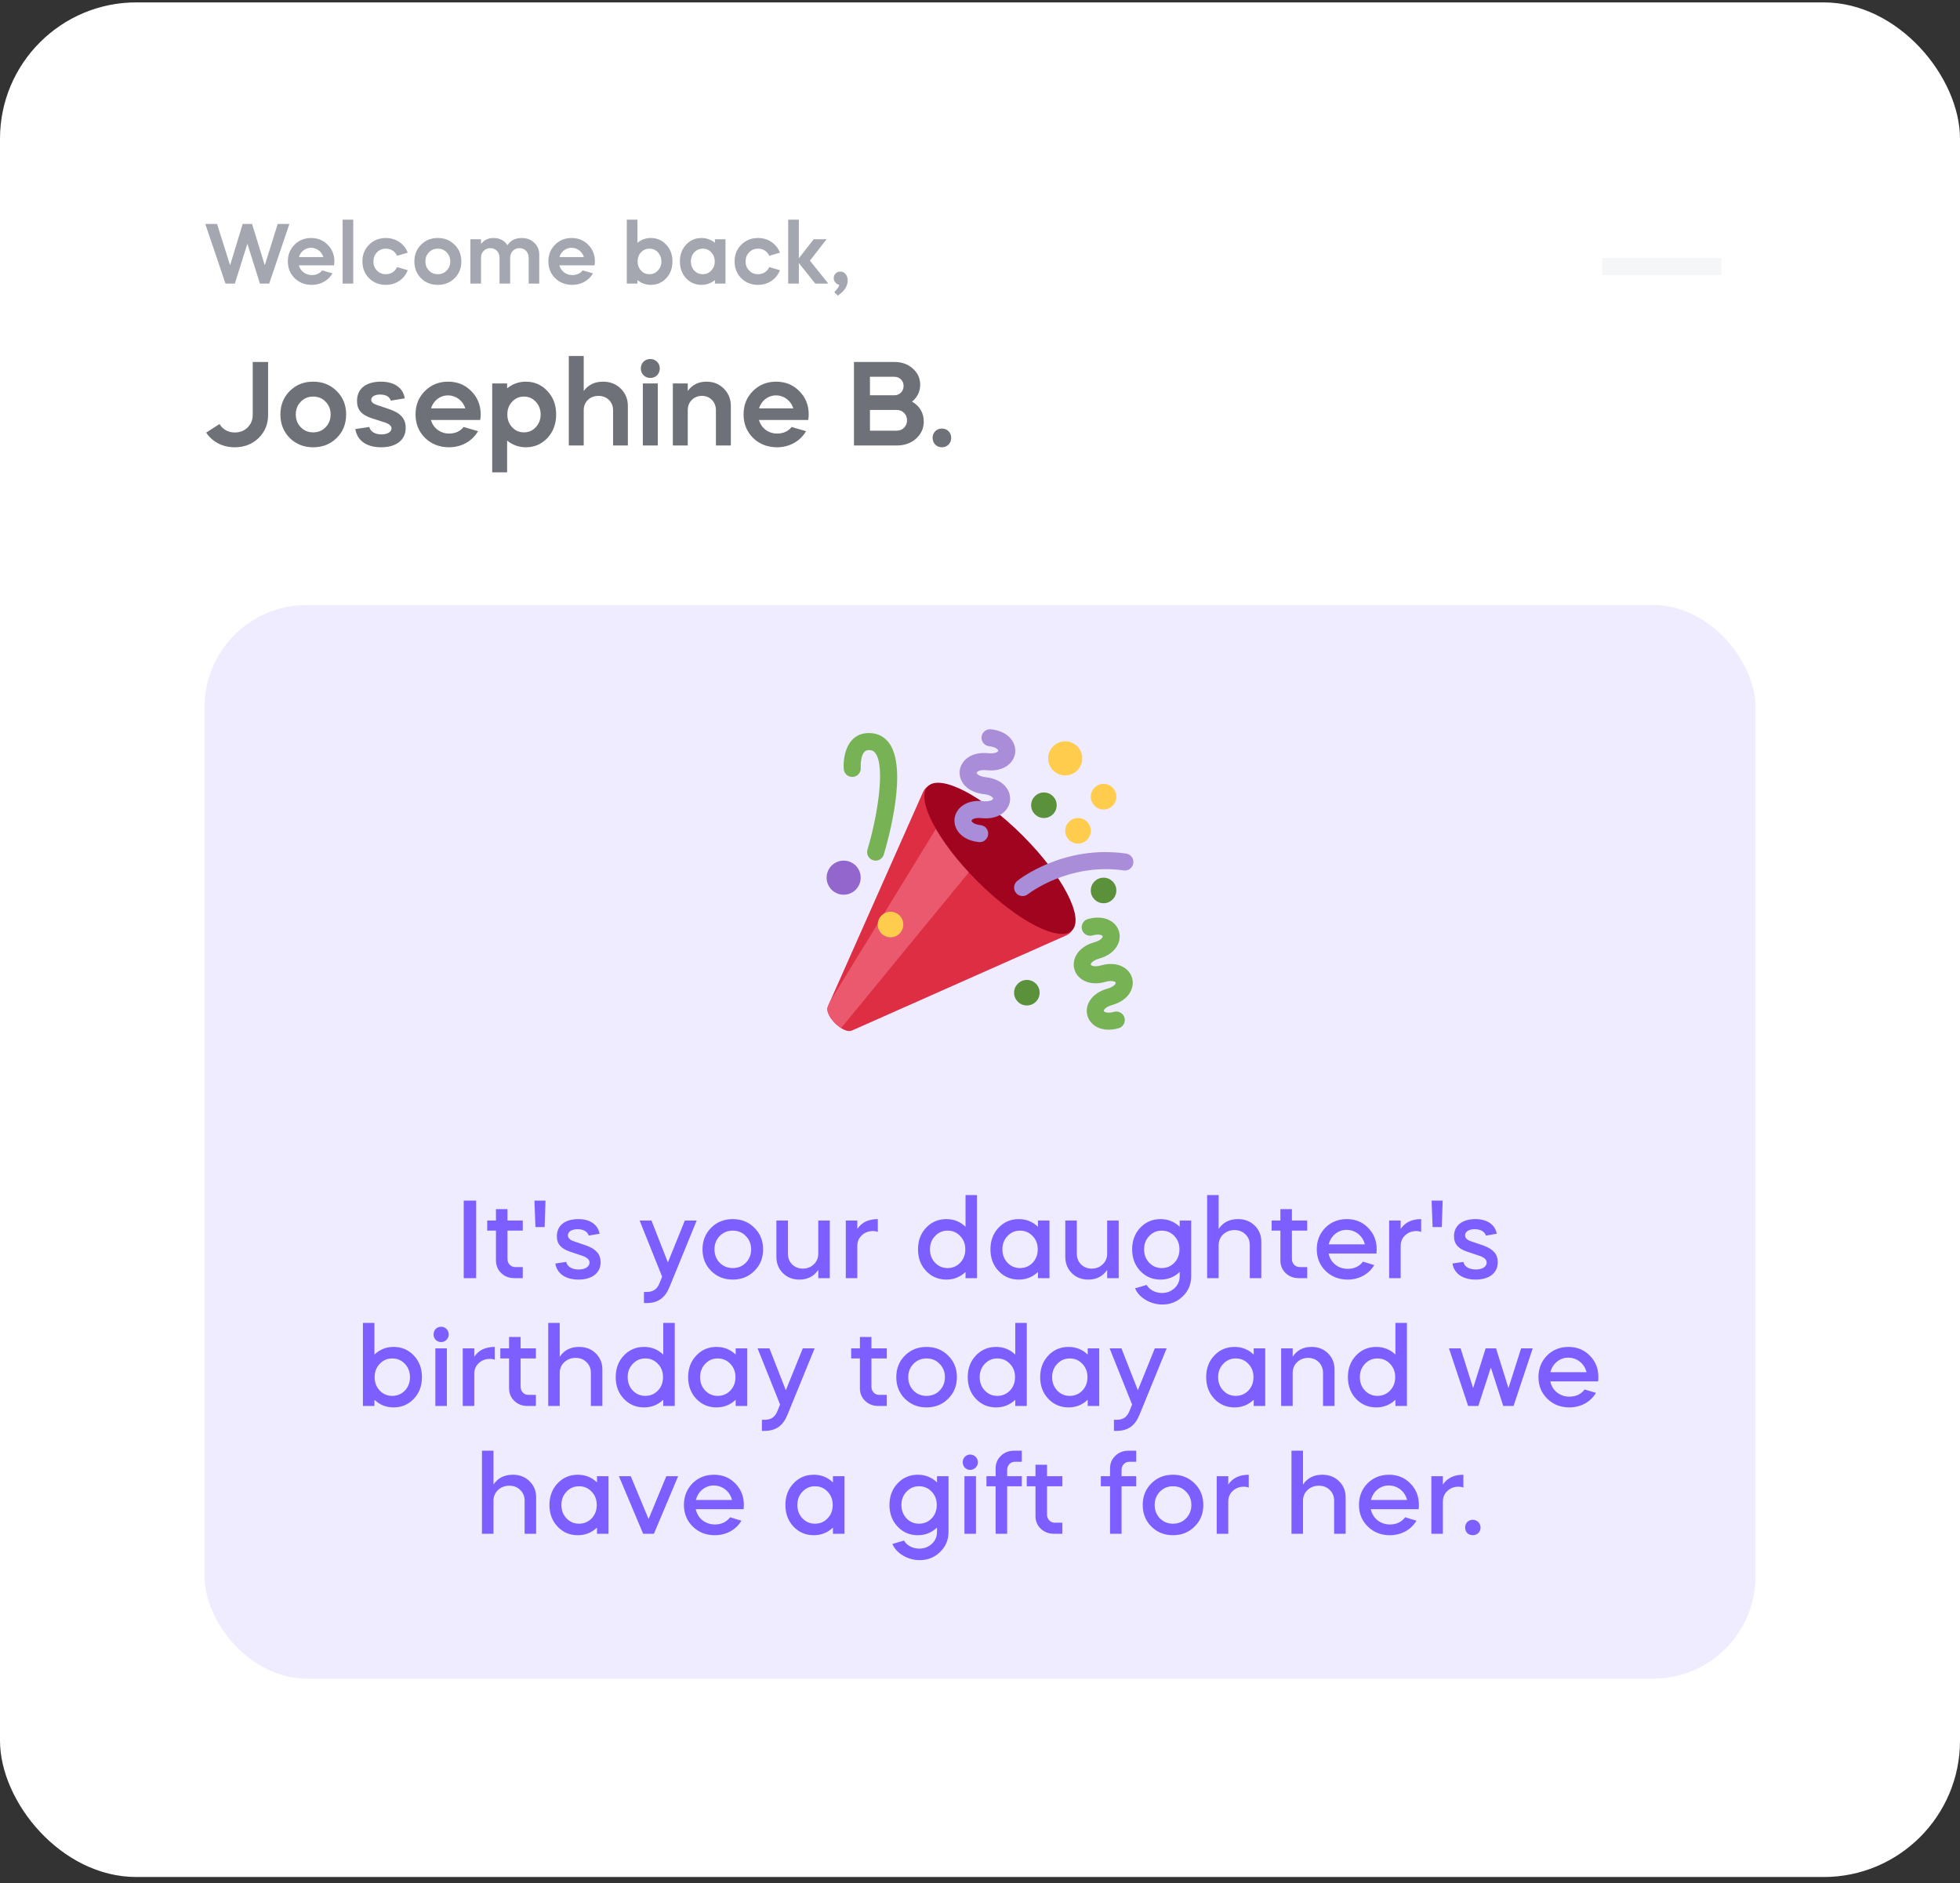 <svg width="230" height="221" viewBox="0 0 230 221" fill="none" xmlns="http://www.w3.org/2000/svg">
<rect x="0" y="0" width="230" height="221" fill="#333333" stroke="none"/>
<rect y="0.281" width="230" height="220" rx="16" fill="white"/>
<path d="M27.56 33.281L29.03 28.601L30.5 33.281H31.59L33.96 26.281H32.59L31.07 31.131L29.58 26.281H28.48L27 31.131L25.47 26.281H24.09L26.46 33.281H27.56ZM39.198 31.141C39.228 30.941 39.238 30.791 39.238 30.681C39.238 29.901 38.978 29.251 38.448 28.721C37.928 28.191 37.278 27.931 36.508 27.931C35.738 27.931 35.088 28.191 34.558 28.721C34.038 29.241 33.778 29.891 33.778 30.681C33.778 31.471 34.048 32.121 34.578 32.651C35.118 33.171 35.788 33.431 36.588 33.431C37.638 33.431 38.538 32.911 39.018 32.081L37.808 31.731C37.508 32.101 37.098 32.281 36.588 32.281C35.858 32.281 35.258 31.821 35.068 31.141H39.198ZM35.078 30.171C35.268 29.521 35.838 29.081 36.488 29.081C37.168 29.081 37.748 29.521 37.948 30.171H35.078ZM41.453 33.281V25.781H40.203V33.281H41.453ZM47.848 29.651C47.448 28.611 46.468 27.931 45.278 27.931C44.488 27.931 43.838 28.191 43.308 28.721C42.788 29.241 42.528 29.891 42.528 30.681C42.528 31.471 42.788 32.121 43.308 32.651C43.838 33.171 44.488 33.431 45.278 33.431C46.468 33.431 47.448 32.751 47.848 31.711L46.598 31.341C46.368 31.861 45.868 32.181 45.278 32.181C44.868 32.181 44.518 32.041 44.238 31.751C43.958 31.461 43.818 31.111 43.818 30.681C43.818 30.251 43.958 29.901 44.238 29.611C44.518 29.321 44.868 29.181 45.278 29.181C45.868 29.181 46.368 29.501 46.598 30.021L47.848 29.651ZM49.406 32.651C49.936 33.171 50.586 33.431 51.376 33.431C52.166 33.431 52.816 33.171 53.346 32.651C53.876 32.121 54.136 31.471 54.136 30.681C54.136 29.891 53.876 29.241 53.346 28.721C52.816 28.191 52.166 27.931 51.376 27.931C50.586 27.931 49.936 28.191 49.406 28.721C48.886 29.241 48.626 29.891 48.626 30.681C48.626 31.471 48.886 32.121 49.406 32.651ZM50.336 29.611C50.616 29.321 50.966 29.181 51.376 29.181C51.786 29.181 52.136 29.321 52.416 29.611C52.696 29.901 52.836 30.251 52.836 30.681C52.836 31.111 52.696 31.461 52.416 31.751C52.136 32.041 51.786 32.181 51.376 32.181C50.966 32.181 50.616 32.041 50.336 31.751C50.056 31.461 49.916 31.111 49.916 30.681C49.916 30.251 50.056 29.901 50.336 29.611ZM56.448 33.281V30.221C56.448 29.591 56.928 29.121 57.538 29.121C58.148 29.121 58.618 29.591 58.618 30.221V33.281H59.868V30.221C59.868 29.591 60.348 29.121 60.958 29.121C61.568 29.121 62.038 29.591 62.038 30.221V33.281H63.278V29.861C63.278 29.311 63.078 28.851 62.688 28.481C62.298 28.111 61.808 27.931 61.208 27.931C60.478 27.931 59.918 28.211 59.548 28.781C59.178 28.211 58.628 27.931 57.908 27.931C57.298 27.931 56.808 28.161 56.448 28.631V28.081H55.198V33.281H56.448ZM69.769 31.141C69.799 30.941 69.809 30.791 69.809 30.681C69.809 29.901 69.549 29.251 69.019 28.721C68.499 28.191 67.849 27.931 67.079 27.931C66.309 27.931 65.659 28.191 65.129 28.721C64.609 29.241 64.349 29.891 64.349 30.681C64.349 31.471 64.619 32.121 65.149 32.651C65.689 33.171 66.359 33.431 67.159 33.431C68.209 33.431 69.109 32.911 69.589 32.081L68.379 31.731C68.079 32.101 67.669 32.281 67.159 32.281C66.429 32.281 65.829 31.821 65.639 31.141H69.769ZM65.649 30.171C65.839 29.521 66.409 29.081 67.059 29.081C67.739 29.081 68.319 29.521 68.519 30.171H65.649ZM73.552 33.281H74.802V32.871C75.262 33.241 75.782 33.431 76.372 33.431C77.092 33.431 77.692 33.171 78.182 32.651C78.672 32.121 78.912 31.471 78.912 30.681C78.912 29.891 78.672 29.241 78.182 28.721C77.692 28.191 77.092 27.931 76.372 27.931C75.782 27.931 75.262 28.121 74.802 28.491V25.781H73.552V33.281ZM77.202 29.611C77.472 29.901 77.612 30.251 77.612 30.681C77.612 31.111 77.472 31.461 77.202 31.751C76.932 32.041 76.602 32.181 76.212 32.181C75.822 32.181 75.492 32.041 75.222 31.751C74.952 31.461 74.822 31.111 74.822 30.681C74.822 30.251 74.952 29.901 75.222 29.611C75.492 29.321 75.822 29.181 76.212 29.181C76.602 29.181 76.932 29.321 77.202 29.611ZM82.313 27.931C81.593 27.931 80.993 28.191 80.503 28.721C80.023 29.241 79.783 29.891 79.783 30.681C79.783 31.471 80.023 32.121 80.503 32.651C80.993 33.171 81.593 33.431 82.313 33.431C82.903 33.431 83.433 33.241 83.893 32.871V33.281H85.133V28.081H83.893V28.491C83.433 28.121 82.903 27.931 82.313 27.931ZM83.463 29.611C83.733 29.901 83.873 30.251 83.873 30.681C83.873 31.111 83.733 31.461 83.463 31.751C83.193 32.041 82.863 32.181 82.473 32.181C82.083 32.181 81.743 32.041 81.473 31.751C81.203 31.461 81.073 31.111 81.073 30.681C81.073 30.251 81.203 29.901 81.473 29.611C81.743 29.321 82.083 29.181 82.473 29.181C82.863 29.181 83.193 29.321 83.463 29.611ZM91.523 29.651C91.123 28.611 90.143 27.931 88.953 27.931C88.163 27.931 87.513 28.191 86.983 28.721C86.463 29.241 86.203 29.891 86.203 30.681C86.203 31.471 86.463 32.121 86.983 32.651C87.513 33.171 88.163 33.431 88.953 33.431C90.143 33.431 91.123 32.751 91.523 31.711L90.273 31.341C90.043 31.861 89.543 32.181 88.953 32.181C88.543 32.181 88.193 32.041 87.913 31.751C87.633 31.461 87.493 31.111 87.493 30.681C87.493 30.251 87.633 29.901 87.913 29.611C88.193 29.321 88.543 29.181 88.953 29.181C89.543 29.181 90.043 29.501 90.273 30.021L91.523 29.651ZM92.492 33.281H93.742V30.871L95.672 33.281H97.202L95.042 30.591L96.992 28.081H95.482L93.742 30.311V25.781H92.492V33.281ZM99.474 32.921C99.474 32.311 99.124 31.871 98.614 31.871C98.164 31.871 97.834 32.201 97.834 32.631C97.834 33.021 98.114 33.351 98.474 33.421C98.474 33.611 98.284 33.891 97.904 34.281L98.304 34.691C99.084 34.171 99.474 33.581 99.474 32.921Z" fill="#A4A7B0"/>
<path d="M31.462 42.481H29.656V48.697C29.656 49.271 29.46 49.761 29.054 50.167C28.648 50.559 28.158 50.755 27.556 50.755C26.772 50.755 26.1 50.377 25.764 49.761L24.196 50.769C24.882 51.833 26.114 52.491 27.528 52.491C28.662 52.491 29.6 52.127 30.342 51.413C31.084 50.685 31.462 49.775 31.462 48.697V42.481ZM33.996 51.399C34.738 52.127 35.648 52.491 36.754 52.491C37.86 52.491 38.77 52.127 39.512 51.399C40.254 50.657 40.618 49.747 40.618 48.641C40.618 47.535 40.254 46.625 39.512 45.897C38.77 45.155 37.86 44.791 36.754 44.791C35.648 44.791 34.738 45.155 33.996 45.897C33.268 46.625 32.904 47.535 32.904 48.641C32.904 49.747 33.268 50.657 33.996 51.399ZM35.298 47.143C35.69 46.737 36.18 46.541 36.754 46.541C37.328 46.541 37.818 46.737 38.21 47.143C38.602 47.549 38.798 48.039 38.798 48.641C38.798 49.243 38.602 49.733 38.21 50.139C37.818 50.545 37.328 50.741 36.754 50.741C36.18 50.741 35.69 50.545 35.298 50.139C34.906 49.733 34.71 49.243 34.71 48.641C34.71 48.039 34.906 47.549 35.298 47.143ZM47.495 46.751C47.313 45.533 46.291 44.791 44.709 44.791C43.043 44.791 41.895 45.533 41.895 47.059C41.895 48.081 42.399 48.683 43.631 49.089L45.129 49.565C45.675 49.747 45.941 49.985 45.941 50.265C45.941 50.713 45.437 50.979 44.765 50.979C43.967 50.979 43.463 50.629 43.337 50.111L41.699 50.349C41.909 51.679 42.973 52.491 44.723 52.491C46.403 52.491 47.607 51.721 47.607 50.209C47.607 49.159 47.047 48.487 45.703 48.025L44.205 47.521C43.771 47.367 43.561 47.171 43.561 46.933C43.561 46.527 44.009 46.303 44.583 46.303C45.283 46.303 45.703 46.541 45.857 47.017L47.495 46.751ZM56.351 49.285C56.393 49.005 56.407 48.795 56.407 48.641C56.407 47.549 56.043 46.639 55.301 45.897C54.573 45.155 53.663 44.791 52.585 44.791C51.507 44.791 50.597 45.155 49.855 45.897C49.127 46.625 48.763 47.535 48.763 48.641C48.763 49.747 49.141 50.657 49.883 51.399C50.639 52.127 51.577 52.491 52.697 52.491C54.167 52.491 55.427 51.763 56.099 50.601L54.405 50.111C53.985 50.629 53.411 50.881 52.697 50.881C51.675 50.881 50.835 50.237 50.569 49.285H56.351ZM50.583 47.927C50.849 47.017 51.647 46.401 52.557 46.401C53.509 46.401 54.321 47.017 54.601 47.927H50.583ZM59.508 55.431V51.707C60.153 52.225 60.88 52.491 61.706 52.491C62.715 52.491 63.554 52.127 64.24 51.399C64.927 50.657 65.263 49.747 65.263 48.641C65.263 47.535 64.927 46.625 64.24 45.897C63.554 45.155 62.715 44.791 61.706 44.791C60.88 44.791 60.153 45.057 59.508 45.575V45.001H57.758V55.431H59.508ZM62.868 47.143C63.246 47.549 63.443 48.039 63.443 48.641C63.443 49.243 63.246 49.733 62.868 50.139C62.49 50.545 62.029 50.741 61.483 50.741C60.937 50.741 60.474 50.545 60.096 50.139C59.718 49.733 59.536 49.243 59.536 48.641C59.536 48.039 59.718 47.549 60.096 47.143C60.474 46.737 60.937 46.541 61.483 46.541C62.029 46.541 62.49 46.737 62.868 47.143ZM66.748 52.281H68.498V48.123C68.498 47.171 69.225 46.457 70.219 46.457C71.213 46.457 71.942 47.171 71.942 48.123V52.281H73.677V47.633C73.677 46.821 73.397 46.149 72.838 45.603C72.291 45.057 71.591 44.791 70.751 44.791C69.785 44.791 69.043 45.155 68.498 45.883V41.781H66.748V52.281ZM77.186 52.281V45.001H75.436V52.281H77.186ZM76.304 44.357C76.962 44.357 77.424 43.867 77.424 43.237C77.424 42.607 76.934 42.131 76.304 42.131C75.674 42.131 75.198 42.607 75.198 43.237C75.198 43.867 75.674 44.357 76.304 44.357ZM78.956 52.281H80.706V48.123C80.706 47.171 81.42 46.457 82.372 46.457C83.31 46.457 84.01 47.171 84.01 48.123V52.281H85.76V47.633C85.76 46.821 85.48 46.149 84.934 45.603C84.388 45.057 83.716 44.791 82.89 44.791C81.966 44.791 81.238 45.155 80.706 45.883V45.001H78.956V52.281ZM94.843 49.285C94.885 49.005 94.899 48.795 94.899 48.641C94.899 47.549 94.535 46.639 93.793 45.897C93.065 45.155 92.155 44.791 91.077 44.791C89.999 44.791 89.089 45.155 88.347 45.897C87.619 46.625 87.255 47.535 87.255 48.641C87.255 49.747 87.633 50.657 88.375 51.399C89.131 52.127 90.069 52.491 91.189 52.491C92.659 52.491 93.919 51.763 94.591 50.601L92.897 50.111C92.477 50.629 91.903 50.881 91.189 50.881C90.167 50.881 89.327 50.237 89.061 49.285H94.843ZM89.075 47.927C89.341 47.017 90.139 46.401 91.049 46.401C92.001 46.401 92.813 47.017 93.093 47.927H89.075ZM105.236 52.281C106.132 52.281 106.888 52.015 107.49 51.483C108.092 50.937 108.4 50.279 108.4 49.481C108.4 48.459 107.938 47.675 107.028 47.129C107.658 46.611 107.98 45.953 107.98 45.155C107.98 44.385 107.686 43.755 107.112 43.251C106.538 42.733 105.824 42.481 104.956 42.481H100.21V52.281H105.236ZM105.236 48.109C105.922 48.109 106.44 48.641 106.44 49.327C106.44 50.013 105.922 50.545 105.236 50.545H102.086V48.109H105.236ZM104.956 44.217C105.572 44.217 106.034 44.679 106.034 45.295C106.034 45.925 105.572 46.387 104.956 46.387H102.086V44.217H104.956ZM109.437 51.385C109.437 52.015 109.899 52.491 110.529 52.491C111.159 52.491 111.621 52.015 111.621 51.385C111.621 50.769 111.159 50.293 110.529 50.293C109.899 50.293 109.437 50.769 109.437 51.385Z" fill="#6E7177"/>
<path d="M188 30.281H202V32.281H188V30.281Z" fill="#F4F6F8"/>
<rect x="24" y="71" width="182" height="126" rx="12" fill="#EFECFF"/>
<path d="M55.872 150V140.9H54.416V150H55.872ZM57.172 144.423H58.199V147.933C58.199 148.518 58.407 149.012 58.823 149.415C59.239 149.805 59.746 150 60.357 150H61.345V148.7H60.461C59.941 148.7 59.551 148.284 59.551 147.751V144.423H61.345V143.24H59.551V141.901H58.199V143.24H57.172V144.423ZM63.91 144.007L64.014 140.9H62.714L62.831 144.007H63.91ZM70.363 144.787C70.168 143.734 69.258 143.071 67.867 143.071C66.398 143.071 65.345 143.747 65.345 145.086C65.345 145.97 65.8 146.516 66.853 146.88L68.361 147.387C68.907 147.582 69.18 147.842 69.18 148.167C69.18 148.674 68.634 148.986 67.906 148.986C67.087 148.986 66.554 148.622 66.437 148.089L65.163 148.284C65.358 149.441 66.333 150.169 67.88 150.169C69.388 150.169 70.48 149.467 70.48 148.128C70.48 147.205 69.973 146.607 68.816 146.178L67.295 145.658C66.866 145.502 66.645 145.281 66.645 144.982C66.645 144.527 67.126 144.254 67.763 144.254C68.478 144.254 68.946 144.553 69.089 145.008L70.363 144.787ZM77.399 150.572C77.1 151.313 76.645 151.625 75.852 151.625H75.566V152.925H75.852C77.204 152.925 78.036 152.34 78.569 151.027L81.754 143.24H80.363L78.374 148.154L76.45 143.24H75.059L77.698 149.831L77.399 150.572ZM83.451 149.155C84.127 149.831 84.972 150.169 85.986 150.169C87 150.169 87.845 149.831 88.521 149.155C89.21 148.479 89.548 147.634 89.548 146.62C89.548 145.606 89.21 144.761 88.521 144.085C87.845 143.409 87 143.071 85.986 143.071C84.972 143.071 84.127 143.409 83.451 144.085C82.775 144.761 82.437 145.606 82.437 146.62C82.437 147.634 82.775 148.479 83.451 149.155ZM85.986 148.817C85.375 148.817 84.868 148.609 84.452 148.193C84.049 147.764 83.841 147.244 83.841 146.62C83.841 145.996 84.049 145.476 84.452 145.06C84.868 144.631 85.375 144.423 85.986 144.423C86.597 144.423 87.117 144.631 87.52 145.06C87.936 145.476 88.144 145.996 88.144 146.62C88.144 147.244 87.936 147.764 87.52 148.193C87.117 148.609 86.597 148.817 85.986 148.817ZM91.108 147.504C91.108 148.271 91.368 148.908 91.875 149.415C92.382 149.922 93.032 150.169 93.812 150.169C94.761 150.169 95.502 149.792 96.022 149.038V150H97.374V143.24H96.022V147.114C96.022 147.621 95.853 148.037 95.502 148.375C95.151 148.713 94.722 148.882 94.202 148.882C93.708 148.882 93.292 148.713 92.954 148.388C92.629 148.05 92.46 147.634 92.46 147.127V143.24H91.108V147.504ZM100.604 143.24H99.252V150H100.604V146.23C100.604 145.723 100.773 145.307 101.124 144.982C101.475 144.644 101.917 144.475 102.424 144.475C102.671 144.475 102.866 144.514 103.009 144.579V143.071C101.904 143.071 101.111 143.461 100.604 144.228V143.24ZM111.053 143.071C110.104 143.071 109.311 143.409 108.674 144.085C108.037 144.761 107.725 145.606 107.725 146.62C107.725 147.634 108.037 148.479 108.674 149.155C109.311 149.831 110.104 150.169 111.053 150.169C111.924 150.169 112.678 149.87 113.302 149.272V150H114.654V140.25H113.302V143.968C112.678 143.37 111.924 143.071 111.053 143.071ZM111.196 144.423C111.781 144.423 112.275 144.631 112.678 145.06C113.081 145.476 113.276 145.996 113.276 146.62C113.276 147.244 113.081 147.764 112.678 148.193C112.275 148.609 111.781 148.817 111.196 148.817C110.611 148.817 110.13 148.609 109.727 148.193C109.324 147.764 109.129 147.244 109.129 146.62C109.129 145.996 109.324 145.476 109.727 145.06C110.13 144.631 110.611 144.423 111.196 144.423ZM119.552 143.071C118.603 143.071 117.81 143.409 117.173 144.085C116.536 144.761 116.224 145.606 116.224 146.62C116.224 147.634 116.536 148.479 117.173 149.155C117.81 149.831 118.603 150.169 119.552 150.169C120.423 150.169 121.177 149.87 121.801 149.272V150H123.153V143.24H121.801V143.968C121.177 143.37 120.423 143.071 119.552 143.071ZM119.695 144.423C120.28 144.423 120.774 144.631 121.177 145.06C121.58 145.476 121.775 145.996 121.775 146.62C121.775 147.244 121.58 147.764 121.177 148.193C120.774 148.609 120.28 148.817 119.695 148.817C119.11 148.817 118.629 148.609 118.226 148.193C117.823 147.764 117.628 147.244 117.628 146.62C117.628 145.996 117.823 145.476 118.226 145.06C118.629 144.631 119.11 144.423 119.695 144.423ZM125.009 147.504C125.009 148.271 125.269 148.908 125.776 149.415C126.283 149.922 126.933 150.169 127.713 150.169C128.662 150.169 129.403 149.792 129.923 149.038V150H131.275V143.24H129.923V147.114C129.923 147.621 129.754 148.037 129.403 148.375C129.052 148.713 128.623 148.882 128.103 148.882C127.609 148.882 127.193 148.713 126.855 148.388C126.53 148.05 126.361 147.634 126.361 147.127V143.24H125.009V147.504ZM136.182 143.071C135.233 143.071 134.44 143.409 133.803 144.085C133.166 144.761 132.854 145.606 132.854 146.62C132.854 147.634 133.166 148.479 133.803 149.155C134.44 149.831 135.233 150.169 136.182 150.169C137.053 150.169 137.807 149.87 138.431 149.272V149.766C138.431 150.325 138.236 150.793 137.833 151.17C137.43 151.547 136.936 151.742 136.351 151.742C135.571 151.742 134.856 151.352 134.557 150.793L133.192 151.196C133.439 151.755 133.855 152.21 134.453 152.561C135.051 152.912 135.701 153.094 136.403 153.094C137.352 153.094 138.145 152.769 138.795 152.132C139.458 151.495 139.783 150.715 139.783 149.766V143.24H138.431V143.968C137.807 143.37 137.053 143.071 136.182 143.071ZM136.325 144.423C136.91 144.423 137.404 144.631 137.807 145.06C138.21 145.476 138.405 145.996 138.405 146.62C138.405 147.244 138.21 147.764 137.807 148.193C137.404 148.609 136.91 148.817 136.325 148.817C135.74 148.817 135.259 148.609 134.856 148.193C134.453 147.764 134.258 147.244 134.258 146.62C134.258 145.996 134.453 145.476 134.856 145.06C135.259 144.631 135.74 144.423 136.325 144.423ZM141.653 150H143.005V146.126C143.005 145.619 143.187 145.203 143.538 144.865C143.902 144.527 144.344 144.358 144.877 144.358C145.384 144.358 145.813 144.527 146.151 144.865C146.489 145.19 146.658 145.606 146.658 146.113V150H148.01V145.723C148.01 144.956 147.75 144.332 147.23 143.825C146.71 143.318 146.06 143.071 145.267 143.071C144.266 143.071 143.512 143.461 143.005 144.228V140.25H141.653V150ZM149.223 144.423H150.25V147.933C150.25 148.518 150.458 149.012 150.874 149.415C151.29 149.805 151.797 150 152.408 150H153.396V148.7H152.512C151.992 148.7 151.602 148.284 151.602 147.751V144.423H153.396V143.24H151.602V141.901H150.25V143.24H149.223V144.423ZM161.525 147.114C161.538 146.893 161.551 146.724 161.551 146.62C161.551 145.606 161.213 144.761 160.537 144.085C159.874 143.409 159.042 143.071 158.041 143.071C157.04 143.071 156.195 143.409 155.519 144.085C154.856 144.761 154.518 145.606 154.518 146.62C154.518 147.634 154.869 148.479 155.558 149.155C156.247 149.831 157.118 150.169 158.145 150.169C159.497 150.169 160.641 149.519 161.265 148.466L159.939 148.063C159.51 148.622 158.912 148.908 158.145 148.908C157.014 148.908 156.117 148.167 155.909 147.114H161.525ZM155.922 146.035C156.169 145.034 157.014 144.332 158.002 144.332C159.055 144.332 159.913 145.034 160.16 146.035H155.922ZM164.364 143.24H163.012V150H164.364V146.23C164.364 145.723 164.533 145.307 164.884 144.982C165.235 144.644 165.677 144.475 166.184 144.475C166.431 144.475 166.626 144.514 166.769 144.579V143.071C165.664 143.071 164.871 143.461 164.364 144.228V143.24ZM169.189 144.007L169.293 140.9H167.993L168.11 144.007H169.189ZM175.641 144.787C175.446 143.734 174.536 143.071 173.145 143.071C171.676 143.071 170.623 143.747 170.623 145.086C170.623 145.97 171.078 146.516 172.131 146.88L173.639 147.387C174.185 147.582 174.458 147.842 174.458 148.167C174.458 148.674 173.912 148.986 173.184 148.986C172.365 148.986 171.832 148.622 171.715 148.089L170.441 148.284C170.636 149.441 171.611 150.169 173.158 150.169C174.666 150.169 175.758 149.467 175.758 148.128C175.758 147.205 175.251 146.607 174.094 146.178L172.573 145.658C172.144 145.502 171.923 145.281 171.923 144.982C171.923 144.527 172.404 144.254 173.041 144.254C173.756 144.254 174.224 144.553 174.367 145.008L175.641 144.787ZM42.585 165H43.937V164.272C44.561 164.87 45.315 165.169 46.186 165.169C47.135 165.169 47.928 164.831 48.565 164.155C49.202 163.479 49.514 162.634 49.514 161.62C49.514 160.606 49.202 159.761 48.565 159.085C47.928 158.409 47.135 158.071 46.186 158.071C45.315 158.071 44.561 158.37 43.937 158.968V155.25H42.585V165ZM46.03 159.423C46.615 159.423 47.109 159.631 47.512 160.06C47.915 160.476 48.11 160.996 48.11 161.62C48.11 162.244 47.915 162.764 47.512 163.193C47.109 163.609 46.615 163.817 46.03 163.817C45.445 163.817 44.964 163.609 44.561 163.193C44.158 162.764 43.963 162.244 43.963 161.62C43.963 160.996 44.158 160.476 44.561 160.06C44.964 159.631 45.445 159.423 46.03 159.423ZM52.437 165V158.24H51.084V165H52.437ZM51.123 157.239C51.474 157.59 52.047 157.59 52.398 157.239C52.748 156.888 52.748 156.316 52.398 155.965C52.047 155.614 51.474 155.614 51.123 155.965C50.798 156.316 50.798 156.888 51.123 157.239ZM55.654 158.24H54.303V165H55.654V161.23C55.654 160.723 55.824 160.307 56.175 159.982C56.526 159.644 56.968 159.475 57.474 159.475C57.721 159.475 57.916 159.514 58.059 159.579V158.071C56.955 158.071 56.161 158.461 55.654 159.228V158.24ZM58.711 159.423H59.738V162.933C59.738 163.518 59.946 164.012 60.362 164.415C60.778 164.805 61.285 165 61.896 165H62.884V163.7H62C61.48 163.7 61.09 163.284 61.09 162.751V159.423H62.884V158.24H61.09V156.901H59.738V158.24H58.711V159.423ZM64.331 165H65.683V161.126C65.683 160.619 65.865 160.203 66.216 159.865C66.58 159.527 67.022 159.358 67.555 159.358C68.062 159.358 68.491 159.527 68.829 159.865C69.167 160.19 69.336 160.606 69.336 161.113V165H70.688V160.723C70.688 159.956 70.428 159.332 69.908 158.825C69.388 158.318 68.738 158.071 67.945 158.071C66.944 158.071 66.19 158.461 65.683 159.228V155.25H64.331V165ZM75.58 158.071C74.631 158.071 73.838 158.409 73.201 159.085C72.564 159.761 72.252 160.606 72.252 161.62C72.252 162.634 72.564 163.479 73.201 164.155C73.838 164.831 74.631 165.169 75.58 165.169C76.451 165.169 77.205 164.87 77.829 164.272V165H79.181V155.25H77.829V158.968C77.205 158.37 76.451 158.071 75.58 158.071ZM75.723 159.423C76.308 159.423 76.802 159.631 77.205 160.06C77.608 160.476 77.803 160.996 77.803 161.62C77.803 162.244 77.608 162.764 77.205 163.193C76.802 163.609 76.308 163.817 75.723 163.817C75.138 163.817 74.657 163.609 74.254 163.193C73.851 162.764 73.656 162.244 73.656 161.62C73.656 160.996 73.851 160.476 74.254 160.06C74.657 159.631 75.138 159.423 75.723 159.423ZM84.079 158.071C83.13 158.071 82.338 158.409 81.701 159.085C81.064 159.761 80.751 160.606 80.751 161.62C80.751 162.634 81.064 163.479 81.701 164.155C82.338 164.831 83.13 165.169 84.079 165.169C84.951 165.169 85.704 164.87 86.329 164.272V165H87.68V158.24H86.329V158.968C85.704 158.37 84.951 158.071 84.079 158.071ZM84.222 159.423C84.808 159.423 85.302 159.631 85.704 160.06C86.108 160.476 86.302 160.996 86.302 161.62C86.302 162.244 86.108 162.764 85.704 163.193C85.302 163.609 84.808 163.817 84.222 163.817C83.638 163.817 83.156 163.609 82.754 163.193C82.35 162.764 82.156 162.244 82.156 161.62C82.156 160.996 82.35 160.476 82.754 160.06C83.156 159.631 83.638 159.423 84.222 159.423ZM91.24 165.572C90.941 166.313 90.486 166.625 89.693 166.625H89.407V167.925H89.693C91.045 167.925 91.877 167.34 92.41 166.027L95.595 158.24H94.204L92.215 163.154L90.291 158.24H88.9L91.539 164.831L91.24 165.572ZM99.881 159.423H100.908V162.933C100.908 163.518 101.116 164.012 101.532 164.415C101.948 164.805 102.455 165 103.066 165H104.054V163.7H103.17C102.65 163.7 102.26 163.284 102.26 162.751V159.423H104.054V158.24H102.26V156.901H100.908V158.24H99.881V159.423ZM106.19 164.155C106.866 164.831 107.711 165.169 108.725 165.169C109.739 165.169 110.584 164.831 111.26 164.155C111.949 163.479 112.287 162.634 112.287 161.62C112.287 160.606 111.949 159.761 111.26 159.085C110.584 158.409 109.739 158.071 108.725 158.071C107.711 158.071 106.866 158.409 106.19 159.085C105.514 159.761 105.176 160.606 105.176 161.62C105.176 162.634 105.514 163.479 106.19 164.155ZM108.725 163.817C108.114 163.817 107.607 163.609 107.191 163.193C106.788 162.764 106.58 162.244 106.58 161.62C106.58 160.996 106.788 160.476 107.191 160.06C107.607 159.631 108.114 159.423 108.725 159.423C109.336 159.423 109.856 159.631 110.259 160.06C110.675 160.476 110.883 160.996 110.883 161.62C110.883 162.244 110.675 162.764 110.259 163.193C109.856 163.609 109.336 163.817 108.725 163.817ZM116.889 158.071C115.94 158.071 115.147 158.409 114.51 159.085C113.873 159.761 113.561 160.606 113.561 161.62C113.561 162.634 113.873 163.479 114.51 164.155C115.147 164.831 115.94 165.169 116.889 165.169C117.76 165.169 118.514 164.87 119.138 164.272V165H120.49V155.25H119.138V158.968C118.514 158.37 117.76 158.071 116.889 158.071ZM117.032 159.423C117.617 159.423 118.111 159.631 118.514 160.06C118.917 160.476 119.112 160.996 119.112 161.62C119.112 162.244 118.917 162.764 118.514 163.193C118.111 163.609 117.617 163.817 117.032 163.817C116.447 163.817 115.966 163.609 115.563 163.193C115.16 162.764 114.965 162.244 114.965 161.62C114.965 160.996 115.16 160.476 115.563 160.06C115.966 159.631 116.447 159.423 117.032 159.423ZM125.389 158.071C124.44 158.071 123.647 158.409 123.01 159.085C122.373 159.761 122.061 160.606 122.061 161.62C122.061 162.634 122.373 163.479 123.01 164.155C123.647 164.831 124.44 165.169 125.389 165.169C126.26 165.169 127.014 164.87 127.638 164.272V165H128.99V158.24H127.638V158.968C127.014 158.37 126.26 158.071 125.389 158.071ZM125.532 159.423C126.117 159.423 126.611 159.631 127.014 160.06C127.417 160.476 127.612 160.996 127.612 161.62C127.612 162.244 127.417 162.764 127.014 163.193C126.611 163.609 126.117 163.817 125.532 163.817C124.947 163.817 124.466 163.609 124.063 163.193C123.66 162.764 123.465 162.244 123.465 161.62C123.465 160.996 123.66 160.476 124.063 160.06C124.466 159.631 124.947 159.423 125.532 159.423ZM132.549 165.572C132.25 166.313 131.795 166.625 131.002 166.625H130.716V167.925H131.002C132.354 167.925 133.186 167.34 133.719 166.027L136.904 158.24H135.513L133.524 163.154L131.6 158.24H130.209L132.848 164.831L132.549 165.572ZM144.869 158.071C143.92 158.071 143.127 158.409 142.49 159.085C141.853 159.761 141.541 160.606 141.541 161.62C141.541 162.634 141.853 163.479 142.49 164.155C143.127 164.831 143.92 165.169 144.869 165.169C145.74 165.169 146.494 164.87 147.118 164.272V165H148.47V158.24H147.118V158.968C146.494 158.37 145.74 158.071 144.869 158.071ZM145.012 159.423C145.597 159.423 146.091 159.631 146.494 160.06C146.897 160.476 147.092 160.996 147.092 161.62C147.092 162.244 146.897 162.764 146.494 163.193C146.091 163.609 145.597 163.817 145.012 163.817C144.427 163.817 143.946 163.609 143.543 163.193C143.14 162.764 142.945 162.244 142.945 161.62C142.945 160.996 143.14 160.476 143.543 160.06C143.946 159.631 144.427 159.423 145.012 159.423ZM150.339 165H151.691V161.126C151.691 160.619 151.86 160.203 152.211 159.865C152.562 159.527 153.004 159.358 153.511 159.358C154.512 159.358 155.253 160.112 155.253 161.113V165H156.605V160.723C156.605 159.956 156.345 159.332 155.838 158.825C155.331 158.318 154.681 158.071 153.914 158.071C152.926 158.071 152.185 158.461 151.691 159.228V158.24H150.339V165ZM161.499 158.071C160.55 158.071 159.757 158.409 159.12 159.085C158.483 159.761 158.171 160.606 158.171 161.62C158.171 162.634 158.483 163.479 159.12 164.155C159.757 164.831 160.55 165.169 161.499 165.169C162.37 165.169 163.124 164.87 163.748 164.272V165H165.1V155.25H163.748V158.968C163.124 158.37 162.37 158.071 161.499 158.071ZM161.642 159.423C162.227 159.423 162.721 159.631 163.124 160.06C163.527 160.476 163.722 160.996 163.722 161.62C163.722 162.244 163.527 162.764 163.124 163.193C162.721 163.609 162.227 163.817 161.642 163.817C161.057 163.817 160.576 163.609 160.173 163.193C159.77 162.764 159.575 162.244 159.575 161.62C159.575 160.996 159.77 160.476 160.173 160.06C160.576 159.631 161.057 159.423 161.642 159.423ZM173.477 165L174.946 160.489L176.402 165H177.611L179.86 158.24H178.495L177.013 162.907L175.557 158.24H174.335L172.866 162.907L171.397 158.24H170.032L172.281 165H173.477ZM187.54 162.114C187.553 161.893 187.566 161.724 187.566 161.62C187.566 160.606 187.228 159.761 186.552 159.085C185.889 158.409 185.057 158.071 184.056 158.071C183.055 158.071 182.21 158.409 181.534 159.085C180.871 159.761 180.533 160.606 180.533 161.62C180.533 162.634 180.884 163.479 181.573 164.155C182.262 164.831 183.133 165.169 184.16 165.169C185.512 165.169 186.656 164.519 187.28 163.466L185.954 163.063C185.525 163.622 184.927 163.908 184.16 163.908C183.029 163.908 182.132 163.167 181.924 162.114H187.54ZM181.937 161.035C182.184 160.034 183.029 159.332 184.017 159.332C185.07 159.332 185.928 160.034 186.175 161.035H181.937ZM56.556 180H57.908V176.126C57.908 175.619 58.09 175.203 58.441 174.865C58.805 174.527 59.247 174.358 59.78 174.358C60.287 174.358 60.716 174.527 61.054 174.865C61.392 175.19 61.561 175.606 61.561 176.113V180H62.913V175.723C62.913 174.956 62.653 174.332 62.133 173.825C61.613 173.318 60.963 173.071 60.17 173.071C59.169 173.071 58.415 173.461 57.908 174.228V170.25H56.556V180ZM67.805 173.071C66.856 173.071 66.063 173.409 65.426 174.085C64.789 174.761 64.477 175.606 64.477 176.62C64.477 177.634 64.789 178.479 65.426 179.155C66.063 179.831 66.856 180.169 67.805 180.169C68.676 180.169 69.43 179.87 70.054 179.272V180H71.406V173.24H70.054V173.968C69.43 173.37 68.676 173.071 67.805 173.071ZM67.948 174.423C68.533 174.423 69.027 174.631 69.43 175.06C69.833 175.476 70.028 175.996 70.028 176.62C70.028 177.244 69.833 177.764 69.43 178.193C69.027 178.609 68.533 178.817 67.948 178.817C67.363 178.817 66.882 178.609 66.479 178.193C66.076 177.764 65.881 177.244 65.881 176.62C65.881 175.996 66.076 175.476 66.479 175.06C66.882 174.631 67.363 174.423 67.948 174.423ZM75.472 180H76.733L79.58 173.24H78.189L76.109 178.271L74.016 173.24H72.625L75.472 180ZM87.264 177.114C87.277 176.893 87.29 176.724 87.29 176.62C87.29 175.606 86.952 174.761 86.276 174.085C85.613 173.409 84.781 173.071 83.78 173.071C82.779 173.071 81.934 173.409 81.258 174.085C80.595 174.761 80.257 175.606 80.257 176.62C80.257 177.634 80.608 178.479 81.297 179.155C81.986 179.831 82.857 180.169 83.884 180.169C85.236 180.169 86.38 179.519 87.004 178.466L85.678 178.063C85.249 178.622 84.651 178.908 83.884 178.908C82.753 178.908 81.856 178.167 81.648 177.114H87.264ZM81.661 176.035C81.908 175.034 82.753 174.332 83.741 174.332C84.794 174.332 85.652 175.034 85.899 176.035H81.661ZM95.493 173.071C94.544 173.071 93.751 173.409 93.114 174.085C92.477 174.761 92.165 175.606 92.165 176.62C92.165 177.634 92.477 178.479 93.114 179.155C93.751 179.831 94.544 180.169 95.493 180.169C96.364 180.169 97.118 179.87 97.742 179.272V180H99.094V173.24H97.742V173.968C97.118 173.37 96.364 173.071 95.493 173.071ZM95.636 174.423C96.221 174.423 96.715 174.631 97.118 175.06C97.521 175.476 97.716 175.996 97.716 176.62C97.716 177.244 97.521 177.764 97.118 178.193C96.715 178.609 96.221 178.817 95.636 178.817C95.051 178.817 94.57 178.609 94.167 178.193C93.764 177.764 93.569 177.244 93.569 176.62C93.569 175.996 93.764 175.476 94.167 175.06C94.57 174.631 95.051 174.423 95.636 174.423ZM107.705 173.071C106.756 173.071 105.963 173.409 105.326 174.085C104.689 174.761 104.377 175.606 104.377 176.62C104.377 177.634 104.689 178.479 105.326 179.155C105.963 179.831 106.756 180.169 107.705 180.169C108.576 180.169 109.33 179.87 109.954 179.272V179.766C109.954 180.325 109.759 180.793 109.356 181.17C108.953 181.547 108.459 181.742 107.874 181.742C107.094 181.742 106.379 181.352 106.08 180.793L104.715 181.196C104.962 181.755 105.378 182.21 105.976 182.561C106.574 182.912 107.224 183.094 107.926 183.094C108.875 183.094 109.668 182.769 110.318 182.132C110.981 181.495 111.306 180.715 111.306 179.766V173.24H109.954V173.968C109.33 173.37 108.576 173.071 107.705 173.071ZM107.848 174.423C108.433 174.423 108.927 174.631 109.33 175.06C109.733 175.476 109.928 175.996 109.928 176.62C109.928 177.244 109.733 177.764 109.33 178.193C108.927 178.609 108.433 178.817 107.848 178.817C107.263 178.817 106.782 178.609 106.379 178.193C105.976 177.764 105.781 177.244 105.781 176.62C105.781 175.996 105.976 175.476 106.379 175.06C106.782 174.631 107.263 174.423 107.848 174.423ZM114.527 180V173.24H113.175V180H114.527ZM113.214 172.239C113.565 172.59 114.137 172.59 114.488 172.239C114.839 171.888 114.839 171.316 114.488 170.965C114.137 170.614 113.565 170.614 113.214 170.965C112.889 171.316 112.889 171.888 113.214 172.239ZM118.187 172.499C118.187 171.966 118.577 171.55 119.097 171.55H119.903V170.25H118.993C118.382 170.25 117.875 170.445 117.459 170.848C117.043 171.238 116.835 171.732 116.835 172.317V173.24H115.756V174.423H116.835V180H118.187V174.423H119.903V173.24H118.187V172.499ZM120.485 174.423H121.512V177.933C121.512 178.518 121.72 179.012 122.136 179.415C122.552 179.805 123.059 180 123.67 180H124.658V178.7H123.774C123.254 178.7 122.864 178.284 122.864 177.751V174.423H124.658V173.24H122.864V171.901H121.512V173.24H120.485V174.423ZM131.612 172.499C131.612 171.966 132.002 171.55 132.522 171.55H133.328V170.25H132.418C131.807 170.25 131.3 170.445 130.884 170.848C130.468 171.238 130.26 171.732 130.26 172.317V173.24H129.181V174.423H130.26V180H131.612V174.423H133.328V173.24H131.612V172.499ZM135.109 179.155C135.785 179.831 136.63 180.169 137.644 180.169C138.658 180.169 139.503 179.831 140.179 179.155C140.868 178.479 141.206 177.634 141.206 176.62C141.206 175.606 140.868 174.761 140.179 174.085C139.503 173.409 138.658 173.071 137.644 173.071C136.63 173.071 135.785 173.409 135.109 174.085C134.433 174.761 134.095 175.606 134.095 176.62C134.095 177.634 134.433 178.479 135.109 179.155ZM137.644 178.817C137.033 178.817 136.526 178.609 136.11 178.193C135.707 177.764 135.499 177.244 135.499 176.62C135.499 175.996 135.707 175.476 136.11 175.06C136.526 174.631 137.033 174.423 137.644 174.423C138.255 174.423 138.775 174.631 139.178 175.06C139.594 175.476 139.802 175.996 139.802 176.62C139.802 177.244 139.594 177.764 139.178 178.193C138.775 178.609 138.255 178.817 137.644 178.817ZM144.131 173.24H142.779V180H144.131V176.23C144.131 175.723 144.3 175.307 144.651 174.982C145.002 174.644 145.444 174.475 145.951 174.475C146.198 174.475 146.393 174.514 146.536 174.579V173.071C145.431 173.071 144.638 173.461 144.131 174.228V173.24ZM151.551 180H152.903V176.126C152.903 175.619 153.085 175.203 153.436 174.865C153.8 174.527 154.242 174.358 154.775 174.358C155.282 174.358 155.711 174.527 156.049 174.865C156.387 175.19 156.556 175.606 156.556 176.113V180H157.908V175.723C157.908 174.956 157.648 174.332 157.128 173.825C156.608 173.318 155.958 173.071 155.165 173.071C154.164 173.071 153.41 173.461 152.903 174.228V170.25H151.551V180ZM166.479 177.114C166.492 176.893 166.505 176.724 166.505 176.62C166.505 175.606 166.167 174.761 165.491 174.085C164.828 173.409 163.996 173.071 162.995 173.071C161.994 173.071 161.149 173.409 160.473 174.085C159.81 174.761 159.472 175.606 159.472 176.62C159.472 177.634 159.823 178.479 160.512 179.155C161.201 179.831 162.072 180.169 163.099 180.169C164.451 180.169 165.595 179.519 166.219 178.466L164.893 178.063C164.464 178.622 163.866 178.908 163.099 178.908C161.968 178.908 161.071 178.167 160.863 177.114H166.479ZM160.876 176.035C161.123 175.034 161.968 174.332 162.956 174.332C164.009 174.332 164.867 175.034 165.114 176.035H160.876ZM169.318 173.24H167.966V180H169.318V176.23C169.318 175.723 169.487 175.307 169.838 174.982C170.189 174.644 170.631 174.475 171.138 174.475C171.385 174.475 171.58 174.514 171.723 174.579V173.071C170.618 173.071 169.825 173.461 169.318 174.228V173.24ZM172.173 179.922C172.524 180.247 173.122 180.247 173.473 179.922C173.824 179.571 173.824 178.973 173.473 178.622C173.122 178.271 172.524 178.271 172.173 178.622C171.848 178.973 171.848 179.571 172.173 179.922Z" fill="#7D5FFF"/>
<g clip-path="url(#clip0_715_2539)">
<path d="M108.626 92.488C108.514 92.6 108.429 92.735 108.358 92.883L108.35 92.875L97.134 118.141L97.145 118.152C96.937 118.555 97.285 119.375 97.998 120.089C98.711 120.802 99.531 121.15 99.934 120.942L99.944 120.952L125.21 109.735L125.202 109.726C125.349 109.656 125.484 109.571 125.597 109.457C127.159 107.895 124.626 102.83 119.941 98.144C115.254 93.458 110.189 90.926 108.626 92.488Z" fill="#DD2E44"/>
<path d="M110 97L97.416 117.506L97.134 118.141L97.145 118.152C96.937 118.555 97.285 119.375 97.998 120.089C98.23 120.321 98.471 120.497 98.707 120.646L114 102L110 97Z" fill="#EA596E"/>
<path d="M120.012 98.066C124.682 102.738 127.275 107.718 125.801 109.19C124.328 110.664 119.348 108.072 114.675 103.402C110.004 98.73 107.412 93.748 108.885 92.275C110.359 90.802 115.339 93.394 120.012 98.066Z" fill="#A0041E"/>
<path d="M115.59 98.609C115.391 98.77 115.131 98.854 114.856 98.824C113.988 98.73 113.258 98.428 112.747 97.951C112.206 97.446 111.939 96.768 112.012 96.089C112.14 94.897 113.336 93.803 115.375 94.023C116.168 94.108 116.522 93.853 116.534 93.731C116.548 93.61 116.257 93.285 115.464 93.199C114.596 93.105 113.866 92.803 113.354 92.326C112.813 91.821 112.545 91.143 112.619 90.464C112.749 89.272 113.944 88.178 115.981 88.399C116.559 88.461 116.864 88.342 116.993 88.265C117.096 88.202 117.137 88.142 117.141 88.107C117.153 87.986 116.866 87.661 116.071 87.575C115.522 87.515 115.124 87.023 115.185 86.473C115.244 85.924 115.735 85.527 116.286 85.587C118.323 85.806 119.259 87.129 119.13 88.322C119 89.516 117.805 90.608 115.766 90.389C115.188 90.326 114.886 90.446 114.756 90.523C114.653 90.585 114.611 90.646 114.607 90.68C114.594 90.802 114.883 91.126 115.678 91.212C117.715 91.432 118.651 92.754 118.522 93.947C118.393 95.139 117.198 96.233 115.16 96.012C114.582 95.95 114.278 96.07 114.148 96.146C114.044 96.21 114.004 96.27 114 96.304C113.987 96.425 114.276 96.75 115.07 96.836C115.618 96.896 116.017 97.389 115.956 97.938C115.928 98.212 115.789 98.449 115.59 98.609Z" fill="#AA8DD8"/>
<path d="M127.661 107.857C129.634 107.3 130.995 108.18 131.319 109.335C131.643 110.489 130.941 111.95 128.969 112.505C128.199 112.721 127.968 113.089 127.999 113.206C128.033 113.324 128.424 113.518 129.192 113.301C131.164 112.746 132.525 113.626 132.849 114.78C133.175 115.935 132.471 117.394 130.498 117.95C129.729 118.166 129.497 118.535 129.531 118.652C129.564 118.769 129.954 118.963 130.723 118.747C131.253 118.598 131.807 118.907 131.956 119.438C132.104 119.97 131.795 120.522 131.263 120.672C129.292 121.227 127.93 120.349 127.604 119.193C127.28 118.039 127.983 116.58 129.957 116.024C130.727 115.807 130.958 115.44 130.924 115.322C130.892 115.205 130.502 115.01 129.734 115.226C127.76 115.782 126.4 114.904 126.075 113.747C125.75 112.593 126.453 111.134 128.426 110.577C129.194 110.362 129.425 109.992 129.393 109.876C129.359 109.758 128.97 109.564 128.201 109.78C127.669 109.93 127.118 109.62 126.968 109.089C126.819 108.559 127.129 108.007 127.661 107.857Z" fill="#77B255"/>
<path d="M120.001 105.16C119.707 105.16 119.417 105.031 119.219 104.785C118.874 104.353 118.945 103.724 119.375 103.379C119.593 103.204 124.793 99.12 132.142 100.171C132.689 100.249 133.069 100.755 132.991 101.302C132.913 101.848 132.411 102.232 131.859 102.15C125.366 101.228 120.672 104.904 120.626 104.941C120.44 105.089 120.22 105.16 120.001 105.16Z" fill="#AA8DD8"/>
<path d="M102.754 101C102.659 101 102.562 100.986 102.466 100.958C101.937 100.799 101.637 100.242 101.796 99.713C102.929 95.94 103.956 89.919 102.694 88.349C102.553 88.171 102.34 87.996 101.852 88.033C100.914 88.105 101.003 90.084 101.004 90.104C101.046 90.655 100.632 91.135 100.082 91.176C99.523 91.21 99.051 90.804 99.01 90.253C98.907 88.874 99.336 86.218 101.702 86.039C102.758 85.959 103.635 86.326 104.254 87.096C106.625 90.047 104.218 98.602 103.712 100.288C103.582 100.721 103.184 101 102.754 101Z" fill="#77B255"/>
<path d="M122.5 96C123.328 96 124 95.328 124 94.5C124 93.672 123.328 93 122.5 93C121.672 93 121 93.672 121 94.5C121 95.328 121.672 96 122.5 96Z" fill="#5C913B"/>
<path d="M99 105C100.105 105 101 104.105 101 103C101 101.895 100.105 101 99 101C97.895 101 97 101.895 97 103C97 104.105 97.895 105 99 105Z" fill="#9266CC"/>
<path d="M129.5 106C130.328 106 131 105.328 131 104.5C131 103.672 130.328 103 129.5 103C128.672 103 128 103.672 128 104.5C128 105.328 128.672 106 129.5 106Z" fill="#5C913B"/>
<path d="M120.5 118C121.328 118 122 117.328 122 116.5C122 115.672 121.328 115 120.5 115C119.672 115 119 115.672 119 116.5C119 117.328 119.672 118 120.5 118Z" fill="#5C913B"/>
<path d="M125 91C126.105 91 127 90.105 127 89C127 87.895 126.105 87 125 87C123.895 87 123 87.895 123 89C123 90.105 123.895 91 125 91Z" fill="#FFCC4D"/>
<path d="M129.5 95C130.328 95 131 94.328 131 93.5C131 92.672 130.328 92 129.5 92C128.672 92 128 92.672 128 93.5C128 94.328 128.672 95 129.5 95Z" fill="#FFCC4D"/>
<path d="M126.5 99C127.328 99 128 98.328 128 97.5C128 96.672 127.328 96 126.5 96C125.672 96 125 96.672 125 97.5C125 98.328 125.672 99 126.5 99Z" fill="#FFCC4D"/>
<path d="M104.5 110C105.328 110 106 109.328 106 108.5C106 107.672 105.328 107 104.5 107C103.672 107 103 107.672 103 108.5C103 109.328 103.672 110 104.5 110Z" fill="#FFCC4D"/>
</g>
<defs>
<clipPath id="clip0_715_2539">
<rect width="36" height="36" fill="white" transform="translate(97 85)"/>
</clipPath>
</defs>
</svg>
